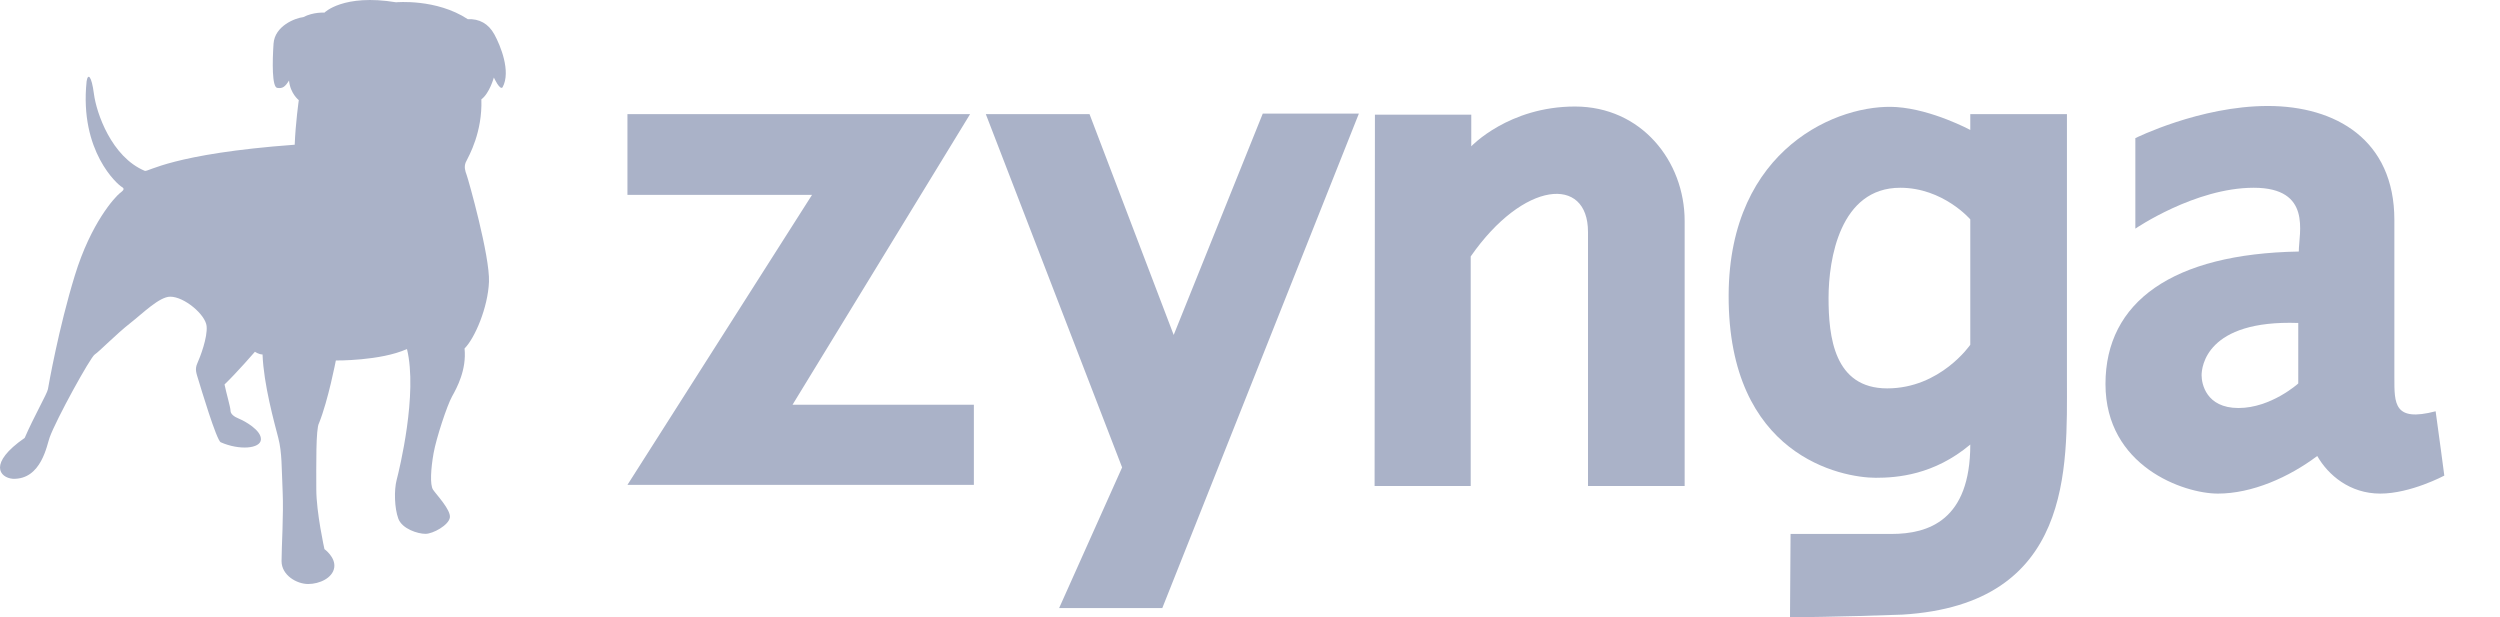 <svg width="166" height="41" viewBox="0 0 166 41" fill="none" xmlns="http://www.w3.org/2000/svg">
<path d="M26.302 0.152C26.302 0.152 28.971 -0.102 31.062 1.274C31.819 1.238 32.432 1.564 32.828 2.288C33.225 3.012 33.946 4.749 33.369 5.799C33.189 6.016 32.792 5.147 32.792 5.147C32.792 5.147 32.504 6.197 31.963 6.596C32.035 8.768 31.17 10.288 30.918 10.795C30.809 11.085 30.881 11.338 30.989 11.628C31.098 11.917 32.54 17.021 32.468 18.723C32.396 20.424 31.531 22.452 30.846 23.139C30.989 24.55 30.341 25.745 30.016 26.325C29.692 26.904 28.971 29.076 28.79 30.09C28.61 31.104 28.538 32.19 28.754 32.515C28.971 32.841 29.944 33.855 29.872 34.361C29.8 34.868 28.754 35.447 28.25 35.447C27.745 35.447 26.699 35.122 26.447 34.434C26.194 33.746 26.158 32.552 26.338 31.864C26.519 31.176 27.745 26.144 27.023 23.175C25.257 23.972 22.3 23.936 22.3 23.936C22.3 23.936 21.795 26.578 21.182 28.099C20.966 28.461 21.002 30.922 21.002 32.479C21.002 34.036 21.543 36.461 21.543 36.461C21.543 36.461 22.3 37.004 22.192 37.692C22.084 38.379 21.218 38.778 20.461 38.778C19.704 38.778 18.695 38.198 18.695 37.257C18.695 36.316 18.838 34.181 18.767 32.624C18.695 31.067 18.731 30.053 18.478 29.076C18.226 28.099 17.505 25.528 17.433 23.537C17.181 23.537 16.928 23.356 16.928 23.356C16.928 23.356 15.739 24.732 14.909 25.528C15.017 26.071 15.306 27.049 15.306 27.266C15.306 27.483 15.523 27.664 15.883 27.809C16.244 27.954 17.361 28.569 17.325 29.185C17.289 29.8 15.882 29.909 14.656 29.366C14.368 29.221 13.323 25.71 13.178 25.239C13.034 24.768 12.925 24.515 13.106 24.116C13.286 23.718 13.791 22.415 13.719 21.655C13.647 20.895 12.241 19.7 11.303 19.7C10.582 19.7 9.48 20.806 8.671 21.438C7.698 22.198 6.58 23.356 6.292 23.537C6.003 23.718 3.731 27.845 3.299 29.04C3.119 29.51 2.758 31.863 0.847 31.791C-0.018 31.718 -0.811 30.777 1.64 29.076C2.263 27.637 3.128 26.143 3.182 25.844C3.236 25.545 3.885 21.826 4.967 18.297C6.049 14.767 7.644 13.084 7.942 12.839C8.185 12.649 8.32 12.541 8.077 12.405C7.833 12.269 5.264 10.07 5.751 5.4C5.832 4.857 6.076 4.993 6.238 6.242C6.4 7.491 7.4 10.423 9.618 11.346C9.834 11.428 11.43 10.206 19.569 9.609C19.623 8.17 19.84 6.649 19.84 6.649C19.84 6.649 19.272 6.215 19.191 5.346C18.92 5.781 18.758 5.889 18.406 5.835C18.055 5.78 18.082 4.097 18.163 2.902C18.244 1.708 19.623 1.192 20.137 1.138C20.813 0.785 21.543 0.839 21.543 0.839C21.543 0.839 22.787 -0.427 26.302 0.152Z" fill="#AAB2C8"/>
<path d="M41.662 7.58H64.413L52.623 26.875H64.665V32.196H41.662L53.92 12.937H41.662V7.58Z" fill="#AAB2C8"/>
<path d="M65.459 7.58H72.345L77.933 22.24L83.847 7.544H90.229L77.176 40.377H70.326L74.508 31.037L65.459 7.58Z" fill="#AAB2C8"/>
<path d="M91.295 7.616H97.692V9.715C97.692 9.715 100.18 7.073 104.579 7.073C108.977 7.073 111.861 10.693 111.861 14.675V32.269H105.443V15.399C105.443 11.634 101.153 11.996 97.655 17.028V32.269H91.273L91.295 7.616Z" fill="#AAB2C8"/>
<path d="M137.245 25.209V7.58H130.827V8.629C130.827 8.629 128.297 7.268 125.923 7.109C122.137 6.856 114.818 9.788 114.782 19.598C114.743 30.277 122.281 31.725 124.553 31.725C125.959 31.725 128.411 31.544 130.827 29.517C130.827 34.549 128.05 35.454 125.599 35.454H118.893L118.856 40.993C118.856 40.993 122.462 40.956 126.319 40.811C137.677 40.124 137.245 31.002 137.245 25.209ZM130.827 22.892C130.827 22.892 128.844 25.789 125.31 25.789C121.777 25.789 121.416 22.349 121.416 19.779C121.416 17.209 122.173 12.467 126.175 12.467C129.023 12.467 130.827 14.566 130.827 14.566V22.892H130.827Z" fill="#AAB2C8"/>
<path d="M161.726 27.309C158.95 28.033 158.986 26.802 158.986 25.064V14.603C158.986 9.282 155.092 7.037 150.585 7.037C146.078 7.037 141.787 9.172 141.787 9.172V15.182C141.787 15.182 145.753 12.467 149.647 12.467C153.541 12.467 152.64 15.471 152.64 16.702C144.275 16.846 139.804 20.032 139.804 25.498C139.804 30.965 144.996 32.775 147.267 32.775C149.539 32.775 151.991 31.689 153.865 30.277C154.586 31.544 156.029 32.775 158.048 32.775C160.068 32.775 162.302 31.58 162.302 31.58C162.302 31.58 161.907 28.576 161.726 27.309ZM152.604 25.463C152.604 25.463 150.801 27.092 148.638 27.092C146.475 27.092 146.186 25.463 146.186 24.92C146.186 24.377 146.475 21.228 152.604 21.445V25.463Z" fill="#AAB2C8"/>
</svg>
